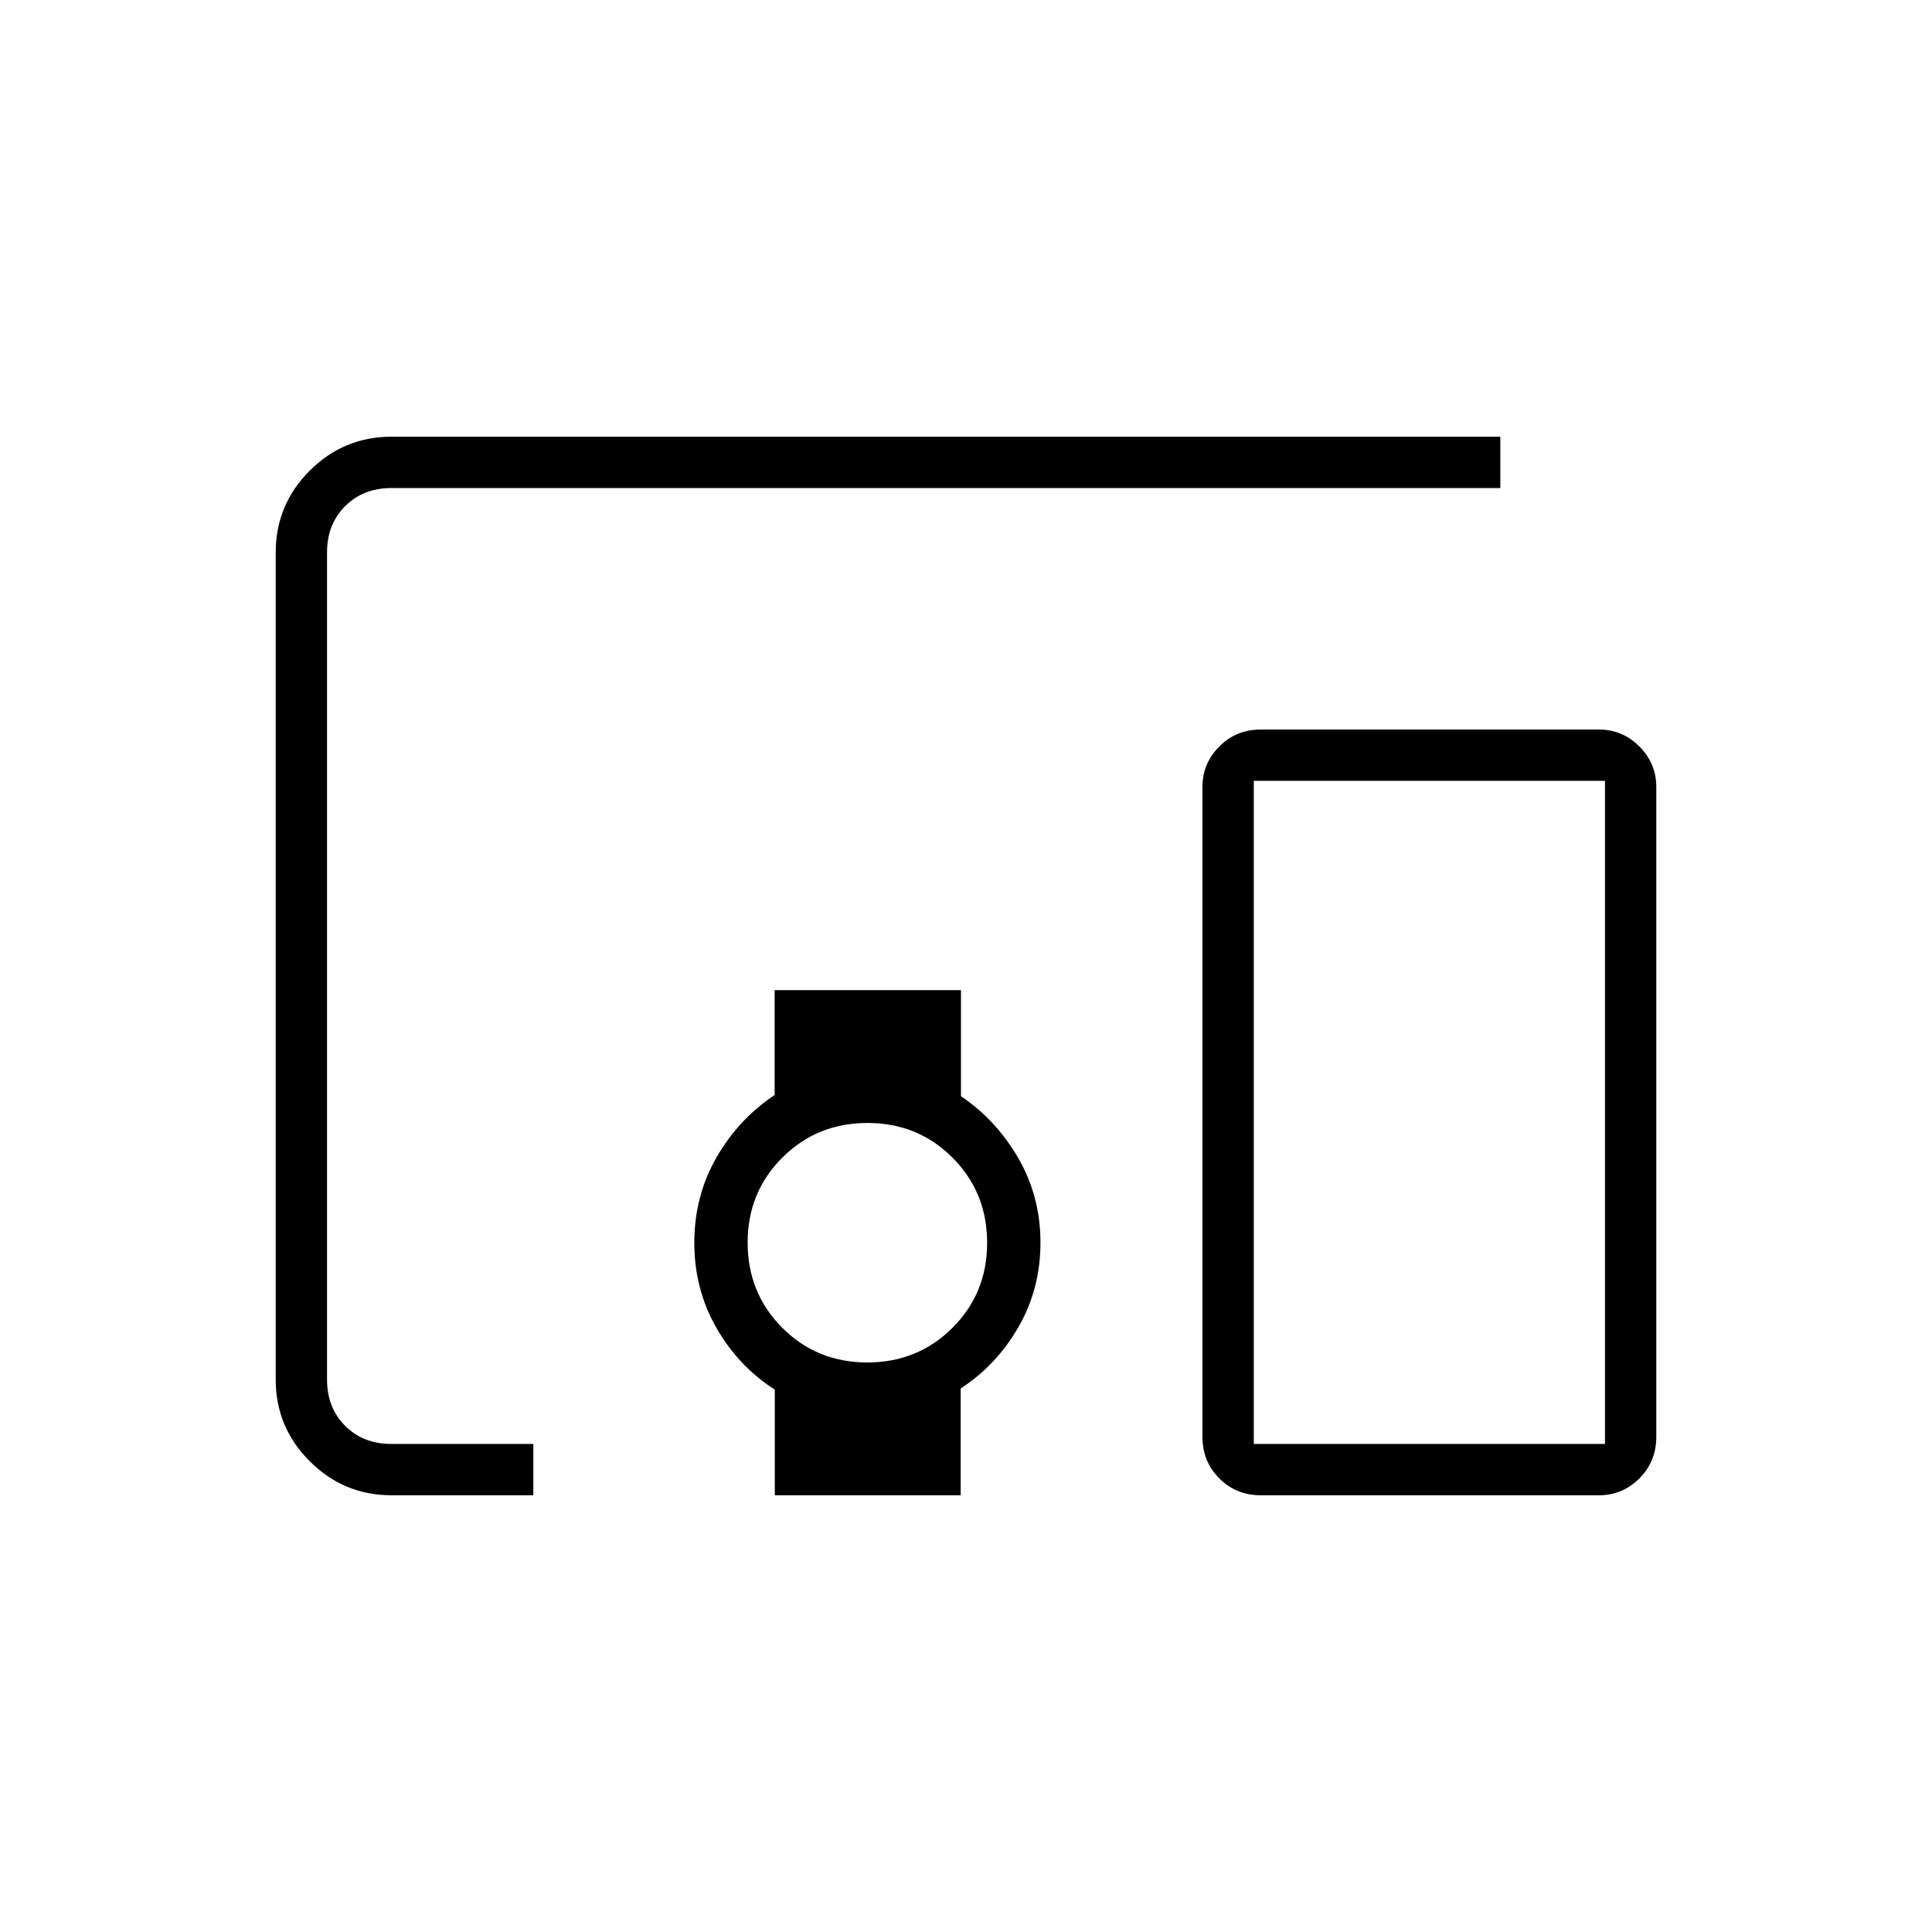 <svg xmlns="http://www.w3.org/2000/svg" height="24" viewBox="0 -960 960 960" width="24"><path d="M265-217h-70.4q-23.76 0-40.68-16.89Q137-250.78 137-274.5v-411q0-23.72 16.89-40.61T194.5-743h551v25.5h-551q-14 0-23 9t-9 23v411q0 14 9 23t23 9H265v25.5Zm165.94-66q25.06 0 42.31-17.19 17.25-17.19 17.25-42.25t-17.19-42.31Q456.12-402 431.06-402t-42.31 17.19q-17.25 17.19-17.25 42.25t17.19 42.31Q405.88-283 430.94-283ZM385-217v-52.5q-18-11.5-29-30.66t-11-42.34q0-23.18 11-42.34 11-19.16 28.92-31.05V-468h92.58v52.71Q495-403.5 506-384.5t11 42q0 23-11 42t-28.65 30.42V-217H385Zm409.5 0h-168q-12.25 0-20.62-8.38-8.38-8.37-8.38-20.62v-323q0-11.67 8.38-20.09 8.37-8.41 20.62-8.41h168q11.67 0 20.09 8.41Q823-580.67 823-569v323q0 12.25-8.41 20.62-8.42 8.38-20.09 8.38ZM623-242.5h174.5V-572H623v329.5Zm0 0h174.5H623Z"/></svg>